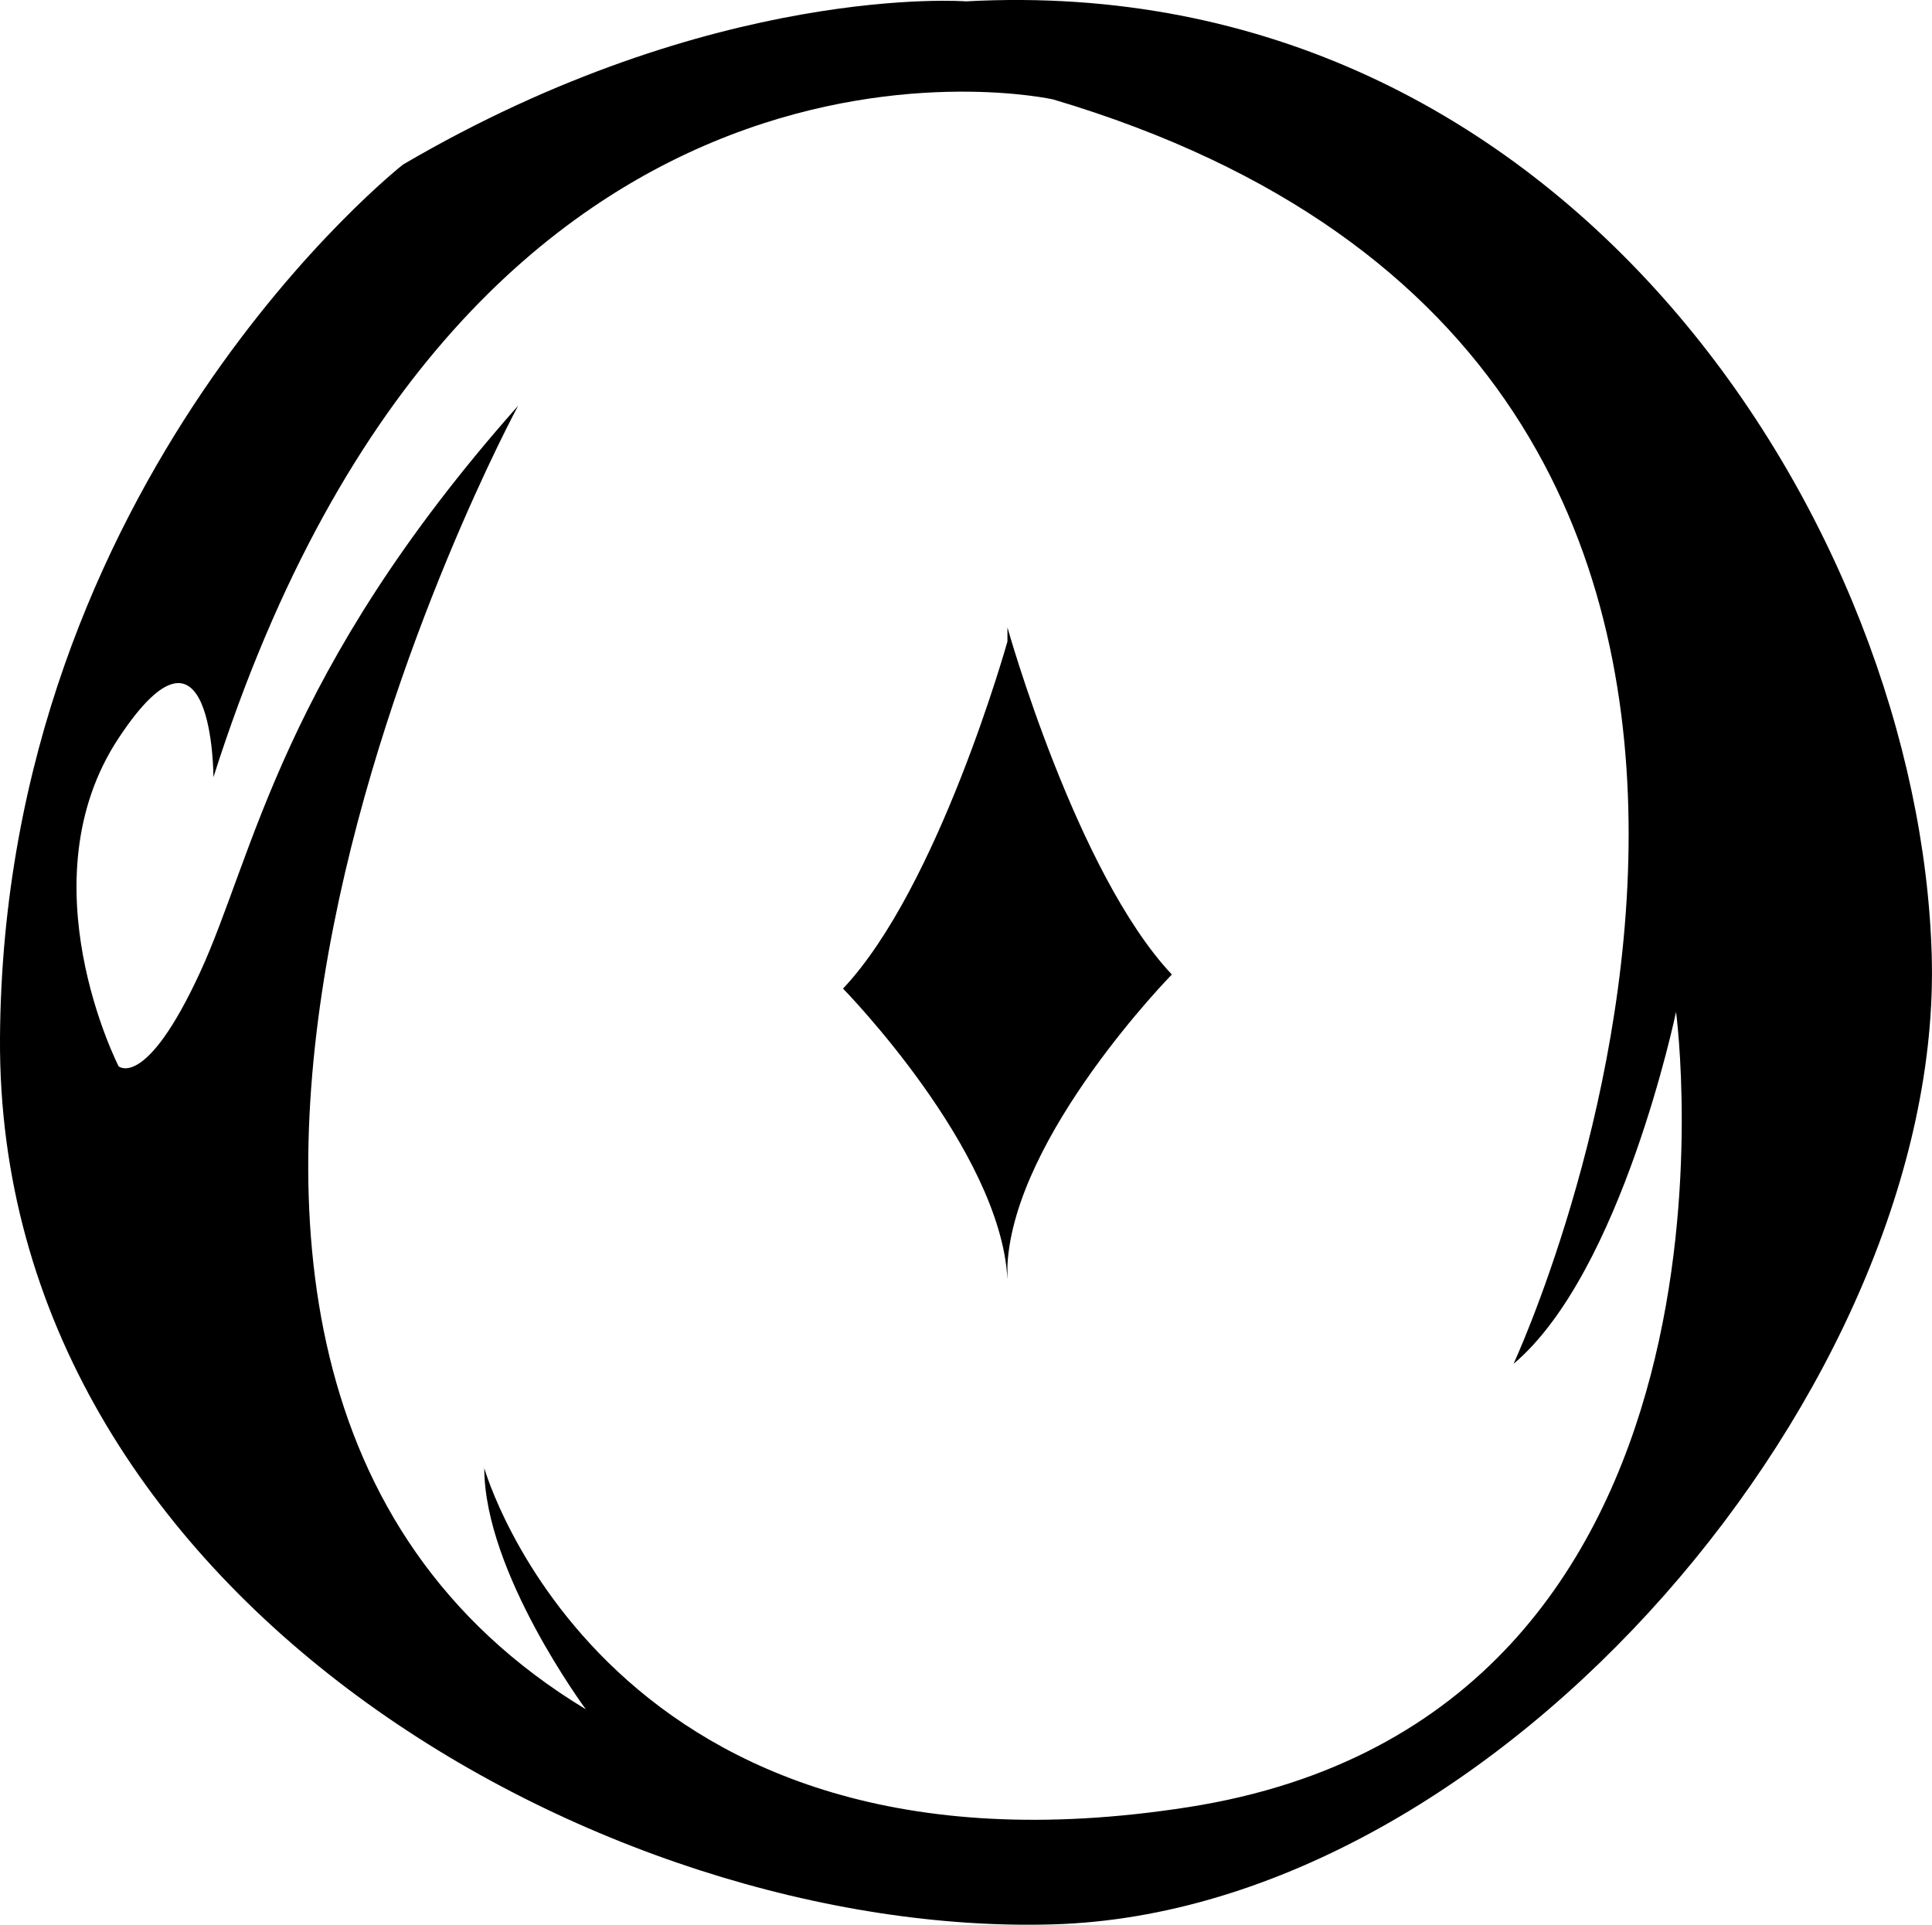 <?xml version="1.0" encoding="UTF-8"?>
<svg id="Layer_2" data-name="Layer 2" xmlns="http://www.w3.org/2000/svg" viewBox="0 0 142.66 142.13">
  <g id="Layer_2-2" data-name="Layer 2">
    <g>
      <path d="m74.39,46.33v1.04s-5.07,18.13-12.14,25.63c0,0,11.64,11.88,12.14,21.46v-1.04c.5-9.59,12.14-21.46,12.14-21.46-7.06-7.5-12.14-25.63-12.14-25.63Z"/>
      <path d="m142.64,70.57C141.76,39.11,115.9-2.32,71.33.1c0,0-18.57-1.42-41.57,12.05C29.76,12.15.25,35.3,0,76.67c-.24,41.37,44.76,66.39,77.76,65.43s65.77-40.06,64.88-71.53Zm-54.88,62.87c-43,6.74-52-25.03-52-25.03,0,7.7,7.5,17.81,7.5,17.81C.26,100.23,38.26,29.96,38.26,29.96c-17.5,19.73-19.5,33.21-23.5,41.87s-6,6.91-6,6.91c0,0-7-13.65,0-24.24s7,2.89,7,2.89C34.76-2.28,77.76,7.34,77.76,7.34c68,20.21,34,93.37,34,93.37,8-6.74,12-25.99,12-25.99,0,0,7,51.98-36,58.72Z"/>
    </g>
  </g>
</svg>